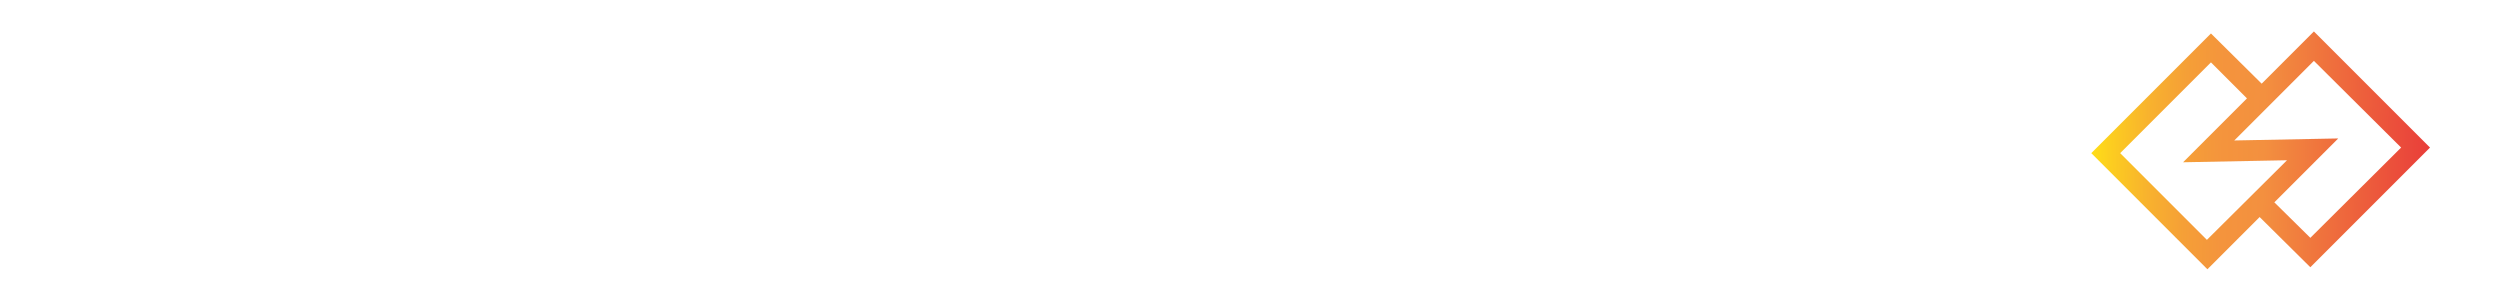 <?xml version="1.0" encoding="utf-8"?>
<!-- Generator: Adobe Illustrator 25.2.1, SVG Export Plug-In . SVG Version: 6.00 Build 0)  -->
<svg version="1.1" id="Layer_1" xmlns="http://www.w3.org/2000/svg" xmlns:xlink="http://www.w3.org/1999/xlink" x="0px" y="0px"
	 viewBox="0 0 493 58" style="enable-background:new 0 0 493 58;" xml:space="preserve">
<style type="text/css">
	.st0{fill:url(#SVGID_1_);}
</style>
<g id="New_One">
	
		<linearGradient id="SVGID_1_" gradientUnits="userSpaceOnUse" x1="433.036" y1="21.997" x2="499.736" y2="21.997" gradientTransform="matrix(1 -2.000000e-02 2.000000e-02 -1 -21.12 60.99)">
		<stop  offset="0" style="stop-color:#FFDE17"/>
		<stop  offset="6.000000e-02" style="stop-color:#FCCD20"/>
		<stop  offset="0.17" style="stop-color:#F8B22E"/>
		<stop  offset="0.28" style="stop-color:#F59F37"/>
		<stop  offset="0.39" style="stop-color:#F4943D"/>
		<stop  offset="0.51" style="stop-color:#F3903F"/>
		<stop  offset="1" style="stop-color:#E93E3A"/>
	</linearGradient>
	<path class="st0" d="M435.3,53.1l-22.9-22.9L436,6.6l10,9.9l10.3-10.3l22.9,22.9l-23.6,23.6l-10-9.9L435.3,53.1z M418.1,30.2
		l17.1,17.1L451,31.6L430.5,32l12.6-12.6l-7.1-7.1L418.1,30.2z M448.5,39.9l7.1,7l17.9-17.8L456.3,12l-15.7,15.7l20.5-0.4
		L448.5,39.9z"/>
</g>
</svg>
